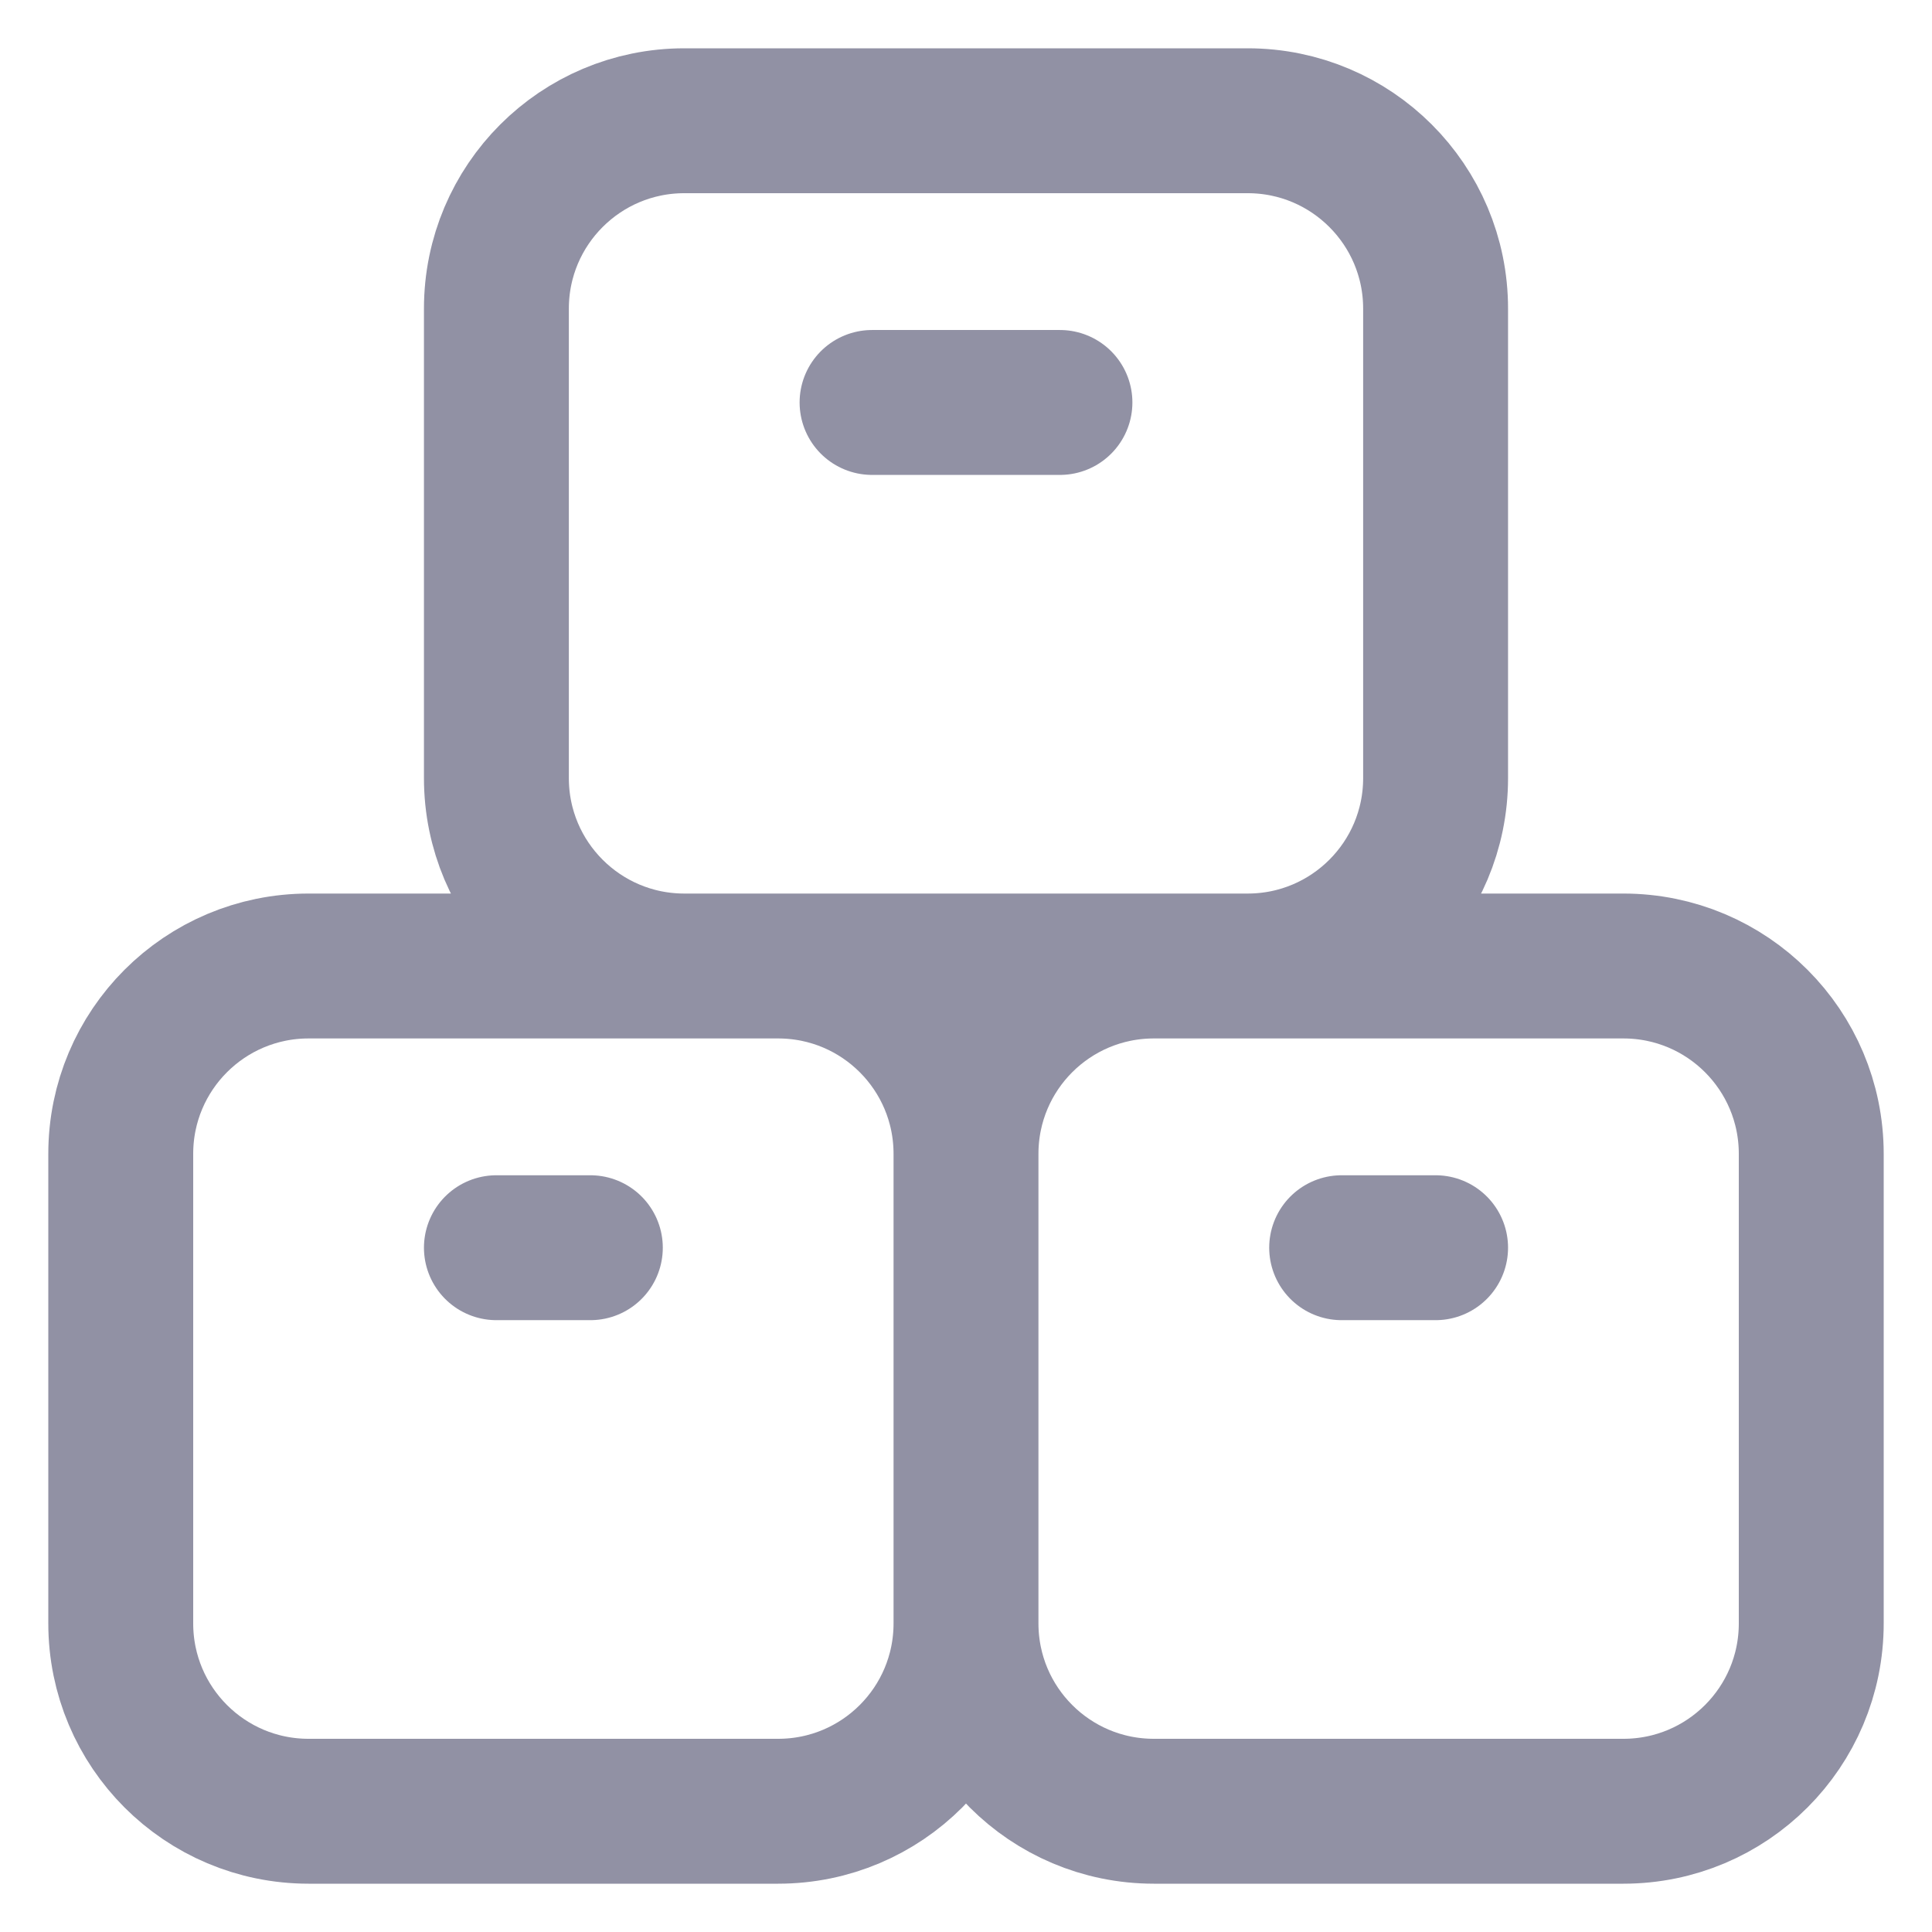 <svg width="16" height="16" viewBox="0 0 16 16" fill="none" xmlns="http://www.w3.org/2000/svg">
<g clip-path="url(#clip0_56_16130)">
<path d="M8 13.444V9.556M8 13.444C8 14.304 8.696 15 9.556 15H13.444C14.304 15 15 14.304 15 13.444V9.556C15 8.696 14.304 8 13.444 8H9.556C8.696 8 8 8.696 8 9.556M8 13.444C8 14.304 7.304 15 6.444 15H2.556C1.696 15 1 14.304 1 13.444V9.556C1 8.696 1.696 8 2.556 8H6.444C7.304 8 8 8.696 8 9.556M4.111 10.333H4.889M11.111 10.333H11.889M7.222 3.333H8.778M5.667 8H10.333C11.192 8 11.889 7.304 11.889 6.444V2.556C11.889 1.696 11.192 1 10.333 1H5.667C4.808 1 4.111 1.696 4.111 2.556V6.444C4.111 7.304 4.808 8 5.667 8Z" stroke="#9191A4" stroke-width="1.2" stroke-linecap="round"/>
</g>
<defs>
<clipPath id="clip0_56_16130">
<rect width="16" height="16" fill="white"/>
</clipPath>
</defs>
</svg>
